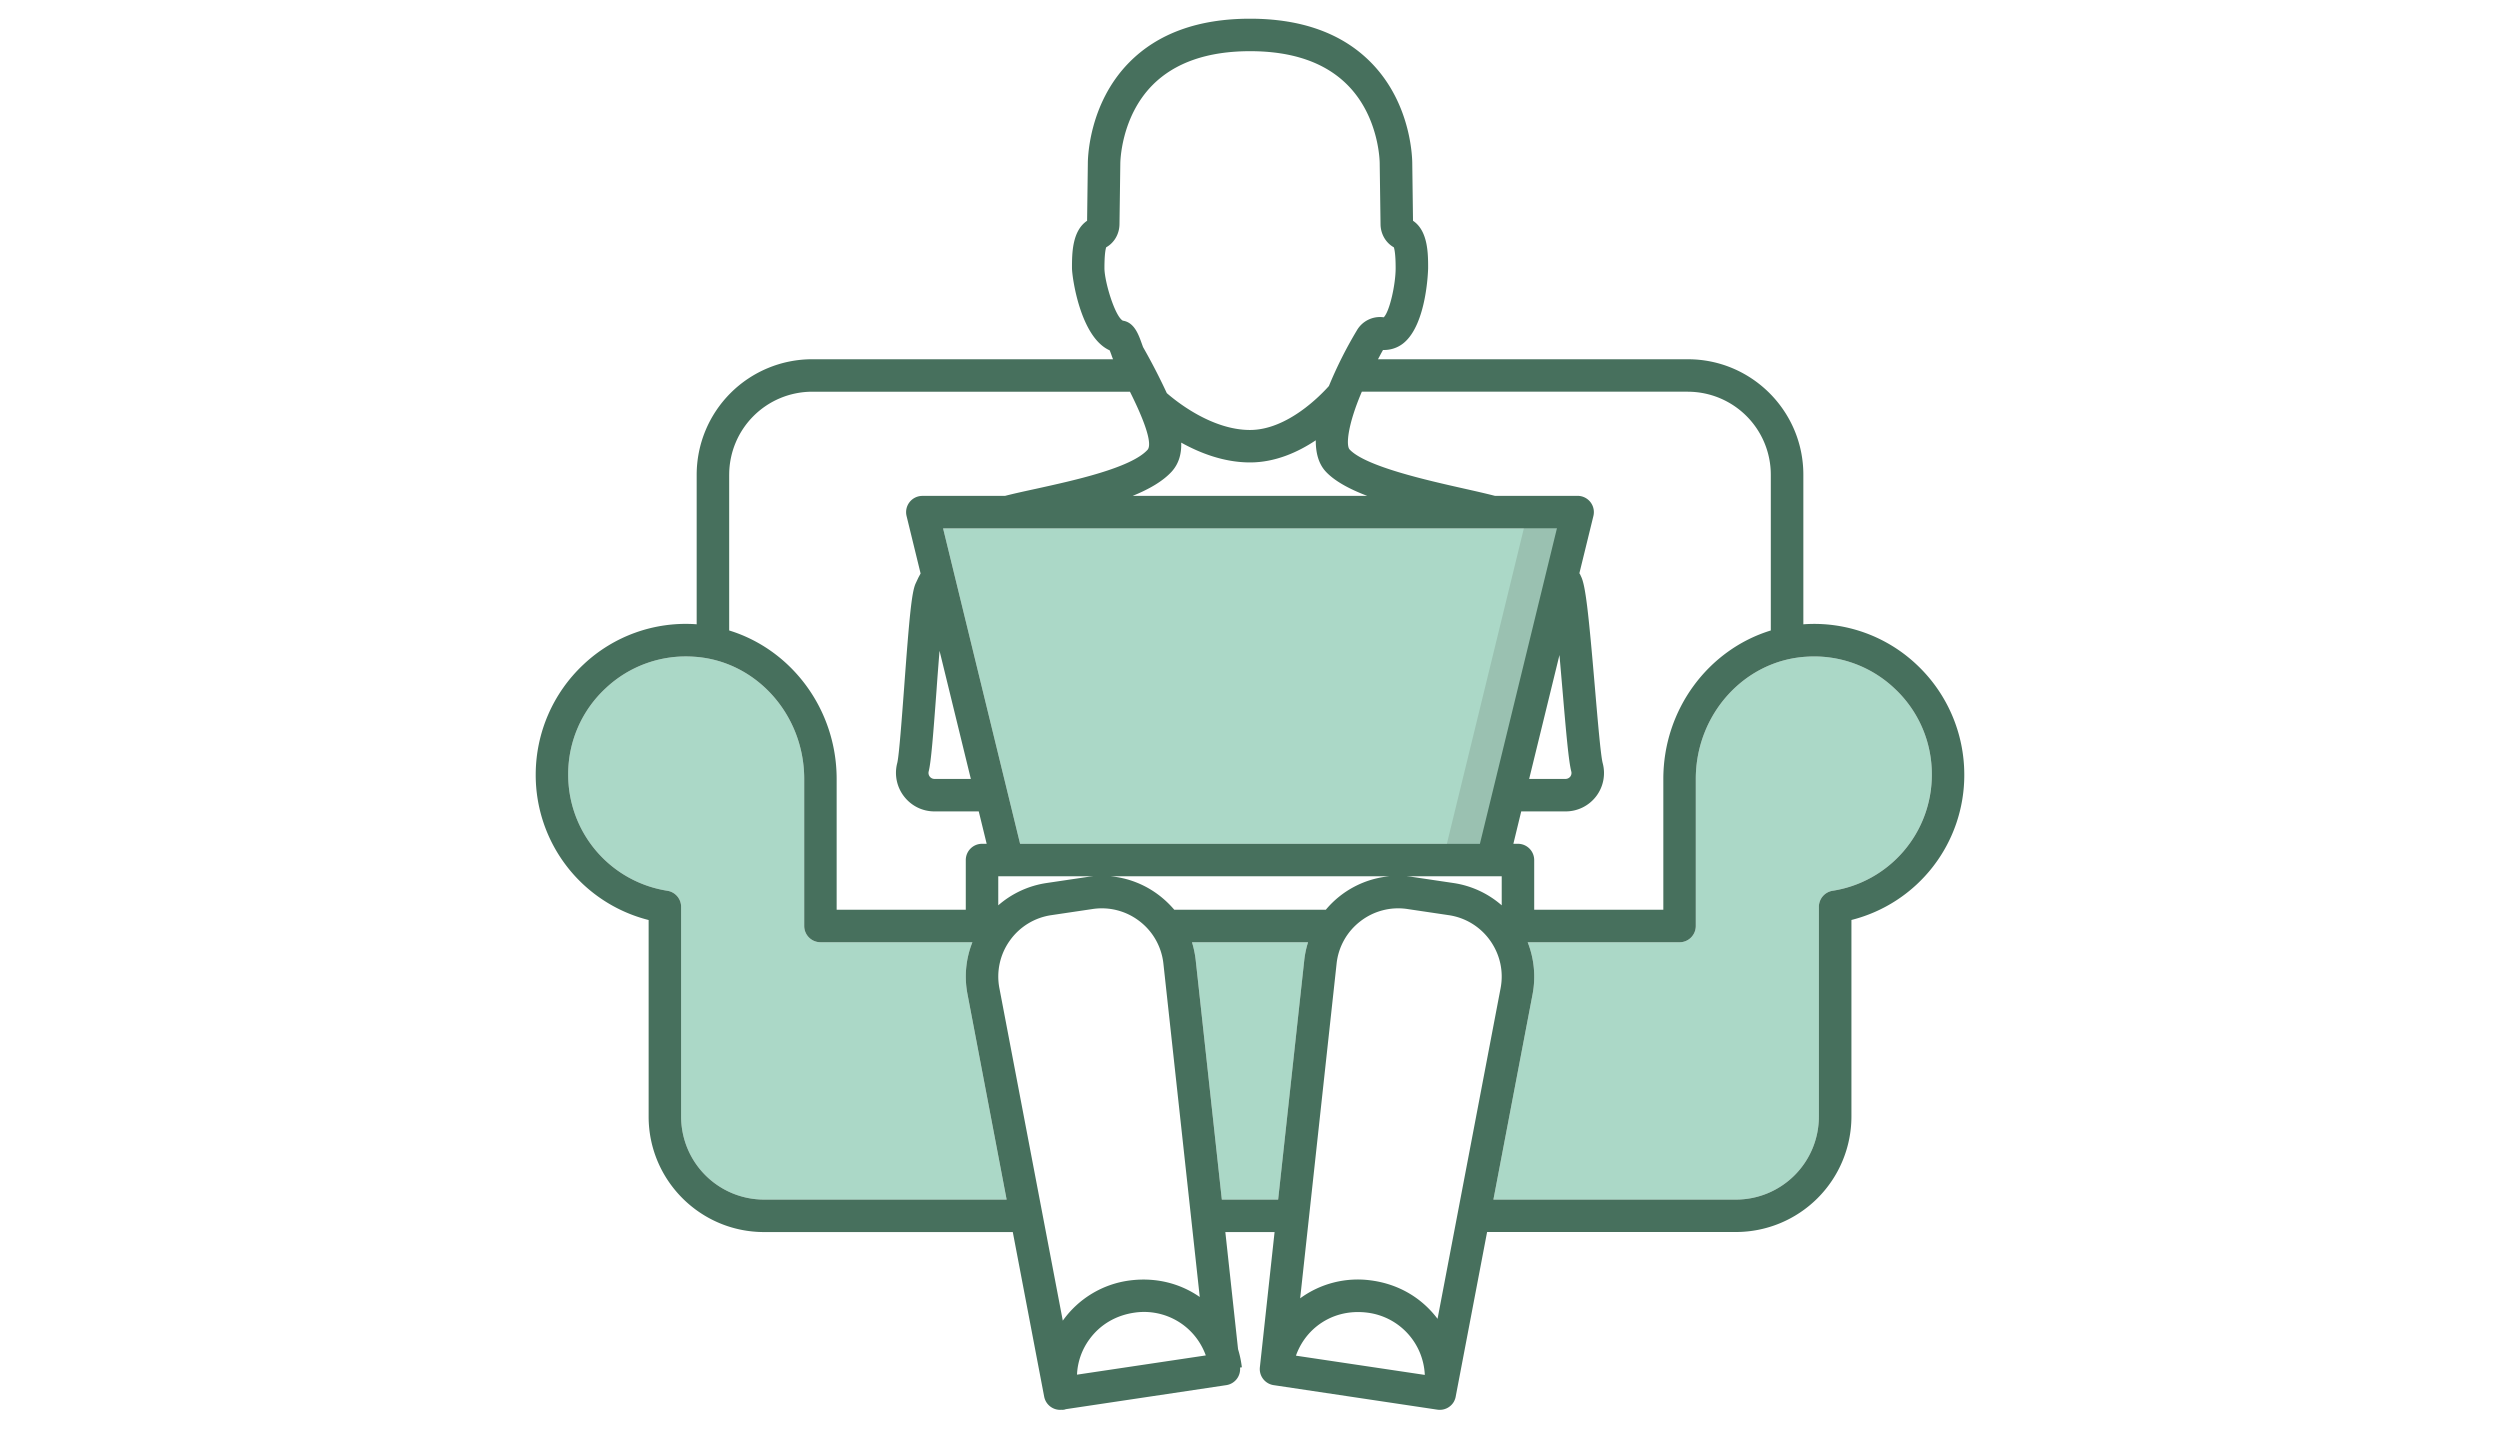 
<svg width="70" height="40"  xmlns="http://www.w3.org/2000/svg" viewBox="0 0 64 64" style="enable-background:new 0 0 64 64" xml:space="preserve"><path style="fill:#abd8c7" d="M45.75 23.671 42.3 37.802H21.7l-3.45-14.131z"/><path style="fill:#9ac1b1" d="M44.269 23.671 40.82 37.802h1.85l3.45-14.131z"/><path style="fill:#abd8c7" d="M34.602 42.213a4.147 4.147 0 0 0-.17.807l-1.17 10.722h-2.524l-1.17-10.722a4.46 4.46 0 0 0-.167-.807h5.201zM21.096 53.742H10.23a3.719 3.719 0 0 1-3.716-3.716v-9.401a.728.728 0 0 0-.614-.718 5.256 5.256 0 0 1-4.445-5.211 5.24 5.24 0 0 1 1.673-3.857 5.237 5.237 0 0 1 3.967-1.418c2.768.178 4.934 2.583 4.934 5.478v6.584c0 .403.326.729.729.729h6.806a4.139 4.139 0 0 0-.218 2.335l1.75 9.195zM62.545 34.696c0 2.606-1.869 4.8-4.445 5.211a.728.728 0 0 0-.614.718v9.401a3.719 3.719 0 0 1-3.716 3.716H42.904l1.754-9.194a4.209 4.209 0 0 0-.218-2.335h6.806c.4 0 .725-.326.725-.729V34.9c0-2.894 2.169-5.3 4.934-5.478a5.24 5.24 0 0 1 3.968 1.418 5.238 5.238 0 0 1 1.672 3.856z"/><path style="fill:#47705d" d="M61.868 29.777a6.686 6.686 0 0 0-5.056-1.81c-.007 0-.015.004-.022.004v-6.706c0-2.85-2.321-5.17-5.17-5.17H37.733c.078-.141.141-.27.226-.415.326.007.648-.089.918-.307 1.055-.855 1.103-3.338 1.103-3.361 0-.637 0-1.669-.677-2.121l-.033-2.539c0-.107.015-2.661-1.854-4.556C36.135 1.497 34.314.838 32.005.838H32c-2.31 0-4.13.659-5.411 1.958-1.869 1.895-1.854 4.449-1.854 4.538l-.033 2.557c-.677.455-.677 1.484-.677 2.121 0 .381.366 3.094 1.688 3.683.03.067.056.144.074.192.026.078.052.148.078.207h-13.48a5.178 5.178 0 0 0-5.174 5.17v6.706c-.007 0-.011-.004-.022-.004a6.676 6.676 0 0 0-5.056 1.81A6.764 6.764 0 0 0 0 34.696a6.698 6.698 0 0 0 5.059 6.521v8.809c0 2.85 2.317 5.17 5.17 5.17h11.144l1.406 7.373c.067.348.37.592.714.592.019 0 .041-.004.059-.004.007 0 .011.004.019.004a.559.559 0 0 0 .137-.015c.015-.004.026-.011.041-.015l7.191-1.077a.727.727 0 0 0 .614-.788l.081-.011a4.582 4.582 0 0 0-.17-.811l-.57-5.248h2.206l-.659 6.059a.73.73 0 0 0 .614.799l7.339 1.099a.73.73 0 0 0 .732-.345.776.776 0 0 0 .089-.241v-.004l1.406-7.369H53.77a5.178 5.178 0 0 0 5.174-5.17v-8.809A6.693 6.693 0 0 0 64 34.696a6.763 6.763 0 0 0-2.132-4.919zM51.62 17.549a3.72 3.72 0 0 1 3.712 3.716v6.98c-2.791.855-4.815 3.527-4.815 6.655v5.855h-5.785v-2.224a.729.729 0 0 0-.729-.729h-.204l.352-1.451h1.98a1.718 1.718 0 0 0 1.669-2.166c-.089-.337-.226-1.954-.348-3.383-.289-3.39-.422-4.589-.625-4.985l-.03-.067c-.011-.026-.026-.044-.041-.067l.629-2.569a.729.729 0 0 0-.707-.9h-3.705c-.374-.096-.825-.2-1.388-.326-1.647-.37-4.412-.992-5.122-1.751-.167-.178-.093-1.092.548-2.591H51.62zM42.3 37.802H21.7l-3.45-14.131h27.5L42.3 37.802zm.977 1.454v1.303a4.226 4.226 0 0 0-2.158-.999l-1.847-.274c-.085-.015-.174-.019-.263-.03h4.268zm-5.018 0a4.224 4.224 0 0 0-2.861 1.499h-6.792a4.474 4.474 0 0 0-.663-.633 4.224 4.224 0 0 0-2.202-.866h12.518zm-13.269 0c-.089.011-.174.015-.263.03l-1.847.274a4.237 4.237 0 0 0-2.158.999v-1.303h4.268zm-5.496-4.36h-1.629a.27.27 0 0 1-.259-.341c.107-.415.204-1.658.352-3.653.037-.526.085-1.147.133-1.747l1.403 5.741zm7.247-12.68c.729-.296 1.351-.651 1.751-1.088.318-.352.444-.792.426-1.299.844.47 1.921.888 3.083.888 1.129 0 2.147-.459 2.946-.992-.004.559.122 1.055.455 1.41.403.429 1.066.781 1.851 1.081H26.741zm19.123 7.128.137 1.584c.167 1.965.278 3.194.392 3.631a.27.27 0 0 1-.044.233.277.277 0 0 1-.218.104h-1.625l1.358-5.552zM25.479 12.012c0-.607.048-.844.078-.933.359-.2.592-.596.596-1.036l.037-2.709c0-.019.004-2.073 1.447-3.527.999-1.003 2.465-1.514 4.367-1.514 1.899 0 3.364.507 4.364 1.514 1.443 1.451 1.447 3.509 1.443 3.546l.037 2.691c.004.44.237.836.596 1.036.03.089.081.322.081.933 0 .729-.27 1.943-.533 2.202a1.196 1.196 0 0 0-1.21.596 18.674 18.674 0 0 0-1.247 2.483c-.352.396-1.855 1.969-3.535 1.969-1.721 0-3.316-1.292-3.727-1.651a27.964 27.964 0 0 0-1.062-2.058c-.015-.037-.033-.089-.056-.152-.152-.426-.341-.959-.851-1.036-.355-.189-.825-1.754-.825-2.354zM8.668 21.265a3.72 3.72 0 0 1 3.716-3.716h14.238c.955 1.91.922 2.454.788 2.602-.74.814-3.301 1.373-5 1.747-.563.122-1.018.222-1.388.318h-3.701a.729.729 0 0 0-.707.9l.629 2.576c-.037.074-.078.141-.115.218l-.104.222c-.178.378-.281 1.443-.518 4.663-.104 1.377-.229 3.087-.311 3.394a1.725 1.725 0 0 0 .307 1.492c.329.426.825.67 1.362.67h1.984l.355 1.451h-.207a.729.729 0 0 0-.729.729v2.224h-5.785V34.9c0-3.127-2.025-5.8-4.815-6.655v-6.98zm1.562 32.477a3.719 3.719 0 0 1-3.716-3.716v-9.401a.728.728 0 0 0-.614-.718 5.256 5.256 0 0 1-4.445-5.211 5.24 5.24 0 0 1 1.673-3.857 5.237 5.237 0 0 1 3.967-1.418c2.768.178 4.934 2.583 4.934 5.478v6.584c0 .403.326.729.729.729h6.806a4.139 4.139 0 0 0-.218 2.335l1.751 9.194H10.23zm13.387 5.419c-.004 0-.004.004-.004.004l-2.839-14.89a2.764 2.764 0 0 1 .463-2.132 2.768 2.768 0 0 1 1.862-1.144l1.843-.274a2.765 2.765 0 0 1 2.113.548 2.765 2.765 0 0 1 1.066 1.902l1.628 14.93c-.903-.625-1.991-.888-3.139-.74a4.368 4.368 0 0 0-2.993 1.796zm.633 2.424a2.88 2.88 0 0 1 .548-1.573c.481-.666 1.192-1.092 2.058-1.21a2.943 2.943 0 0 1 2.217.603c.44.348.759.803.947 1.318l-5.77.862zm6.488-7.843-1.17-10.722a4.46 4.46 0 0 0-.167-.807h5.2a4.147 4.147 0 0 0-.17.807l-1.17 10.722h-2.523zm3.32 6.992c.185-.518.503-.977.947-1.329.633-.496 1.421-.707 2.272-.596a2.94 2.94 0 0 1 2.554 2.787l-5.773-.862zm6.344-1.651c-.714-.947-1.751-1.558-2.983-1.721a4.375 4.375 0 0 0-3.172.803l1.632-14.99a2.76 2.76 0 0 1 1.066-1.902 2.766 2.766 0 0 1 2.113-.548l1.843.274a2.764 2.764 0 0 1 1.862 1.144c.44.625.607 1.381.463 2.132l-2.824 14.808zM58.1 39.907a.728.728 0 0 0-.614.718v9.401a3.719 3.719 0 0 1-3.716 3.716H42.904l1.754-9.194a4.209 4.209 0 0 0-.218-2.335h6.806c.4 0 .725-.326.725-.729V34.9c0-2.894 2.169-5.3 4.934-5.478a5.24 5.24 0 0 1 3.968 1.418 5.24 5.24 0 0 1 1.673 3.857 5.256 5.256 0 0 1-4.446 5.21z"/></svg>